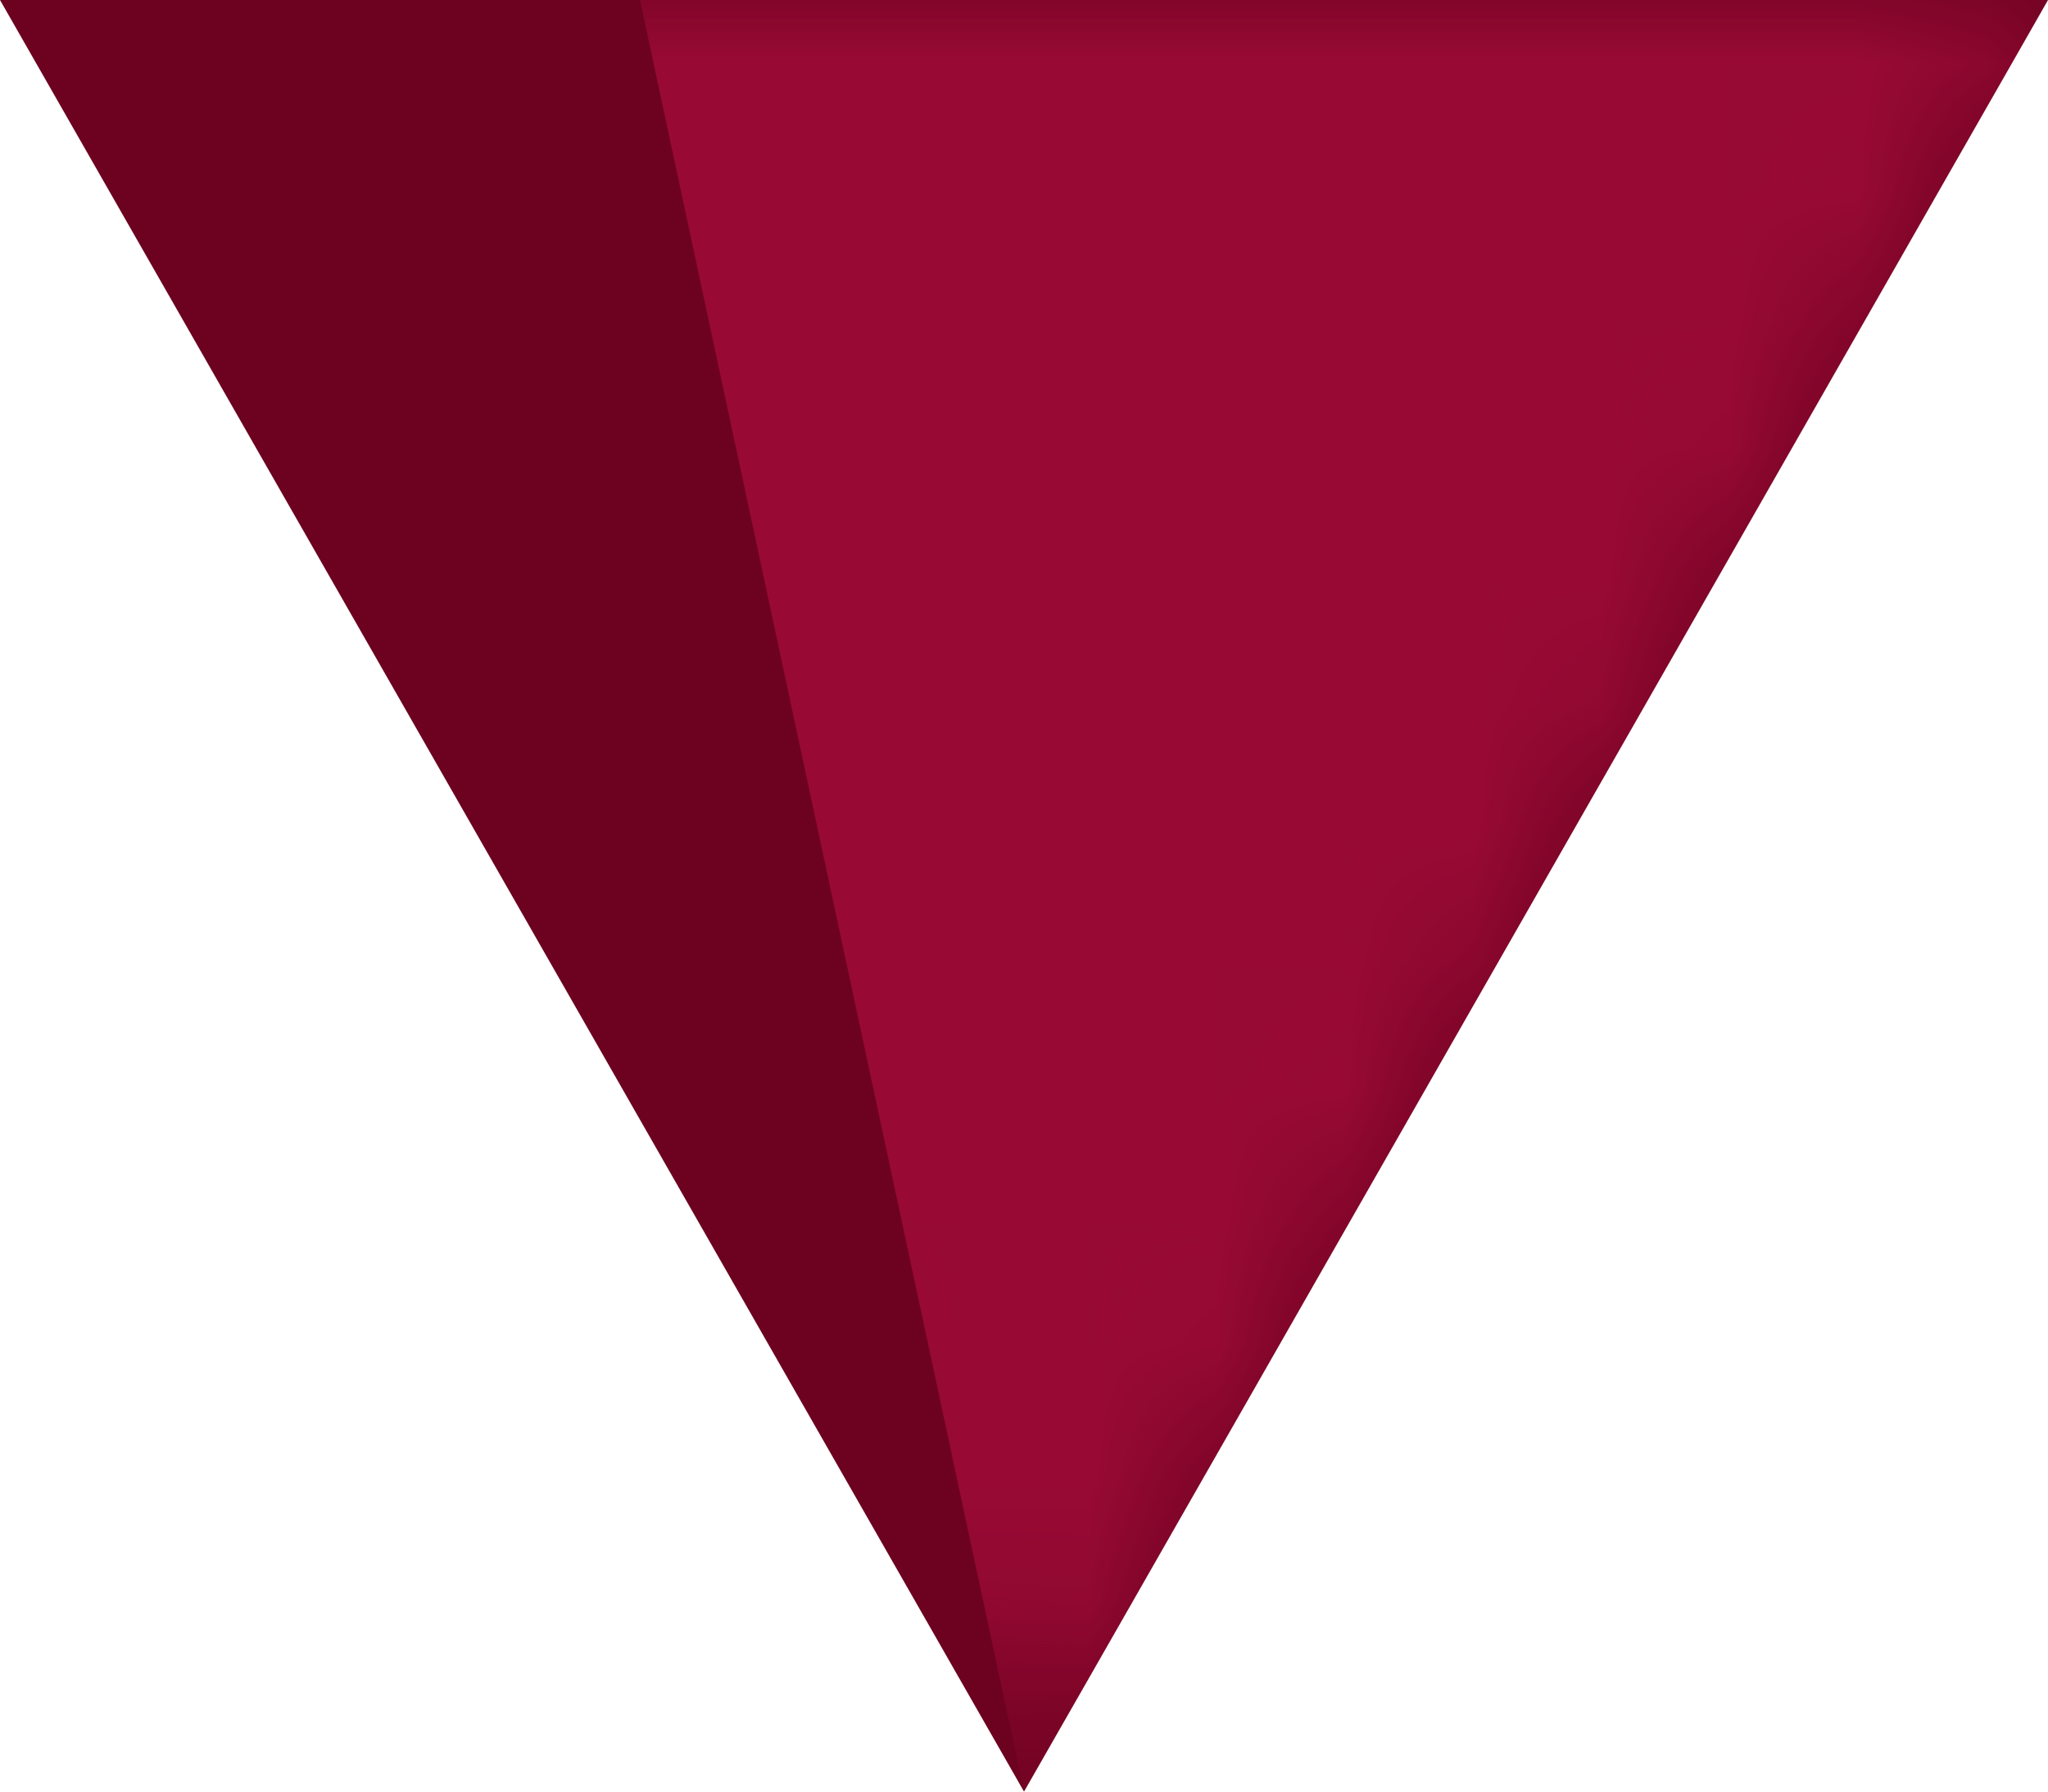 <svg width="16" height="14" viewBox="0 0 16 14" fill="none" xmlns="http://www.w3.org/2000/svg">
<path fill-rule="evenodd" clip-rule="evenodd" d="M0 0H16L8 14L0 0Z" fill="#6D0120"/>
<mask id="mask0_1_2867" style="mask-type:alpha" maskUnits="userSpaceOnUse" x="0" y="0" width="16" height="14">
<path fill-rule="evenodd" clip-rule="evenodd" d="M0 0H16L8 14L0 0Z" fill="white"/>
</mask>
<g mask="url(#mask0_1_2867)">
<path fill-rule="evenodd" clip-rule="evenodd" d="M5 0H16L8 14L5 0Z" fill="#980A34"/>
</g>
</svg>

